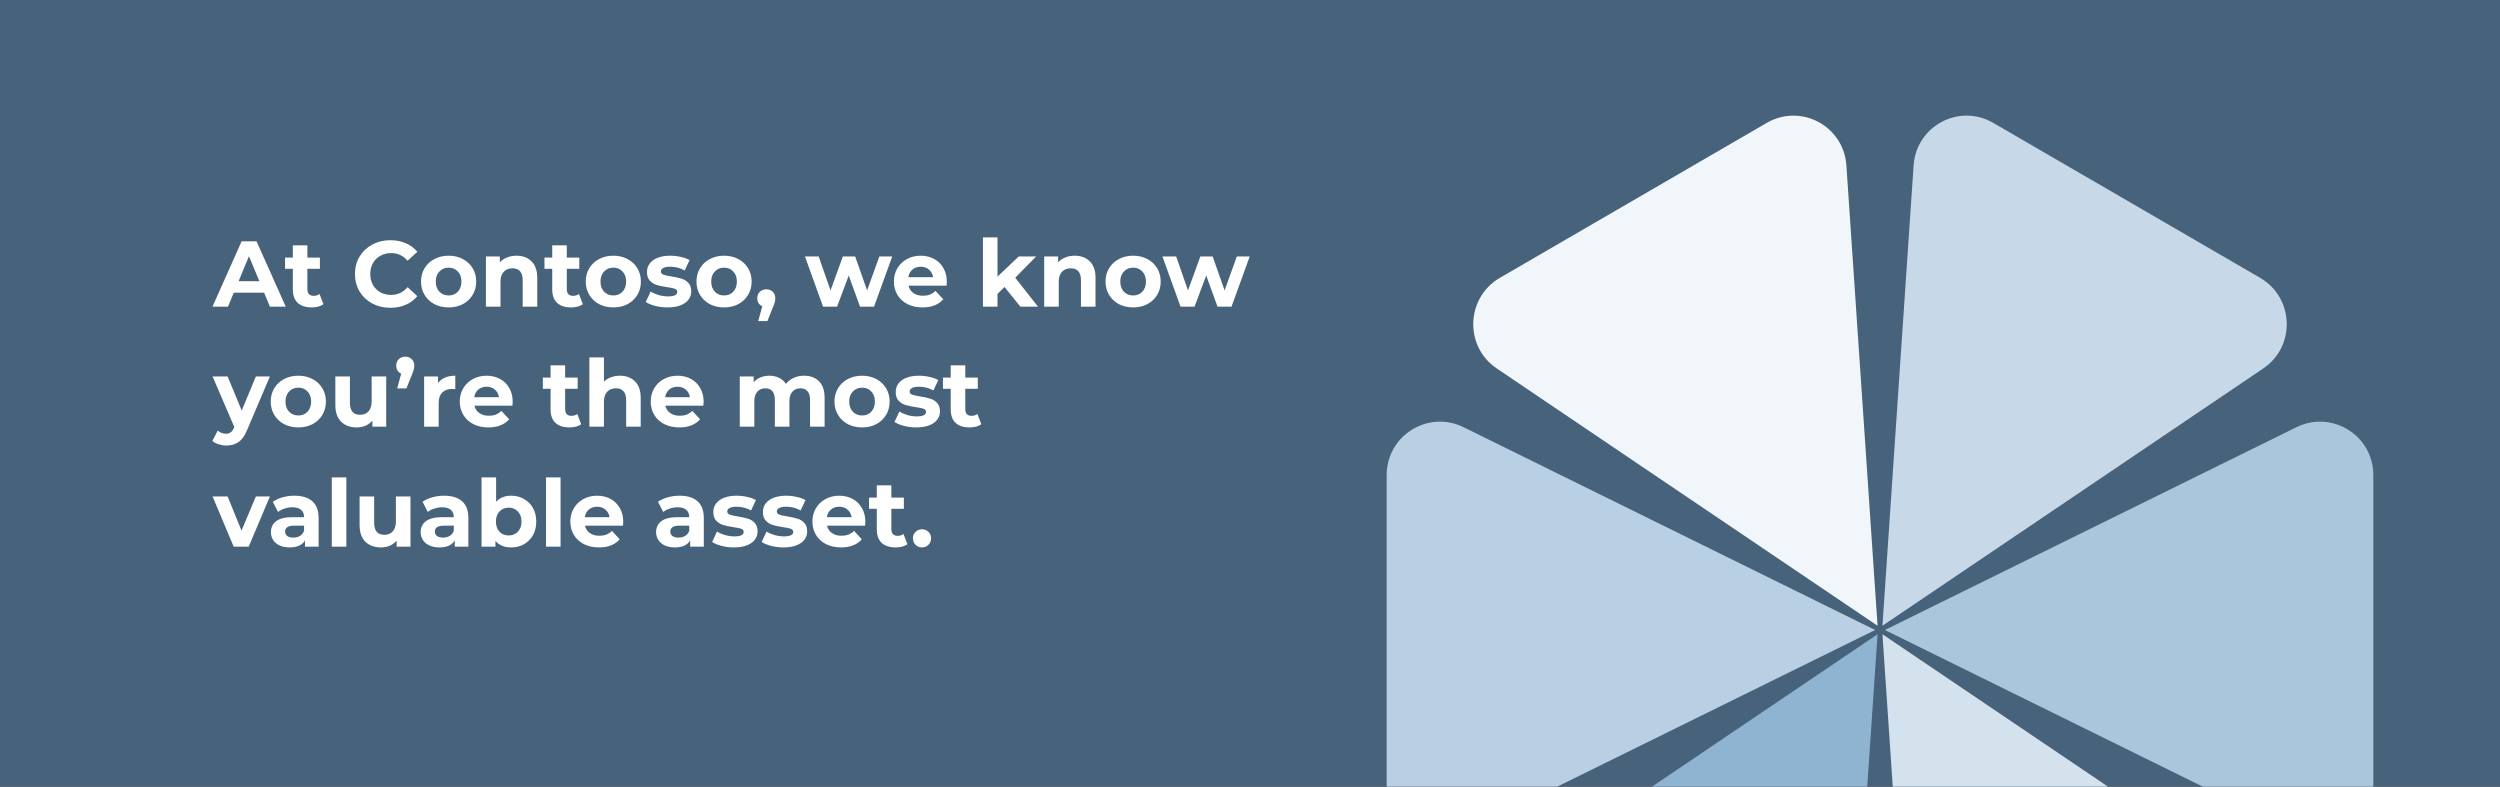 <svg width="375" height="118" viewBox="0 0 375 118" fill="none" xmlns="http://www.w3.org/2000/svg">
<rect x="0" y="0" width="375" height="118" fill="#333333" stroke="none"/>
<g clip-path="url(#clip0)">
<path d="M0 0H375V118H0V0Z" fill="#47637B"/>
<path d="M282.366 95.138L339.495 133.737C344.387 137.042 344.126 144.359 339.011 147.33L298.99 170.566C293.874 173.536 287.442 170.105 287.042 164.192L282.366 95.138Z" fill="#D4E2EE"/>
<path d="M281.634 93.862L276.958 24.808C276.558 18.895 270.126 15.463 265.011 18.434L224.99 41.67C219.874 44.64 219.613 51.958 224.505 55.263L281.634 93.862Z" fill="#F0F6FA"/>
<path d="M281.267 94.5L219.536 124.919C214.22 127.539 208 123.67 208 117.743V71.257C208 65.33 214.22 61.461 219.536 64.081L281.267 94.5Z" fill="#B9CFE3"/>
<path d="M282.733 94.5L344.464 124.919C349.78 127.539 356 123.67 356 117.743V71.257C356 65.33 349.78 61.461 344.464 64.081L282.733 94.5Z" fill="#AAC6DD"/>
<path d="M282.367 93.862L287.042 24.808C287.442 18.895 293.874 15.463 298.99 18.434L339.011 41.67C344.126 44.64 344.387 51.958 339.495 55.263L282.367 93.862Z" fill="#C7D9E8"/>
<path d="M281.634 95.138L224.505 133.737C219.614 137.042 219.874 144.36 224.99 147.33L265.011 170.567C270.126 173.537 276.558 170.105 276.959 164.192L281.634 95.138Z" fill="#8FB4D1"/>
<path d="M39.616 43.9H35.066L34.198 46H31.874L36.242 36.2H38.482L42.864 46H40.484L39.616 43.9ZM38.902 42.178L37.348 38.426L35.794 42.178H38.902ZM48.516 45.636C48.302 45.795 48.036 45.916 47.718 46C47.41 46.075 47.084 46.112 46.738 46.112C45.842 46.112 45.147 45.883 44.652 45.426C44.167 44.969 43.924 44.297 43.924 43.41V40.316H42.762V38.636H43.924V36.802H46.108V38.636H47.984V40.316H46.108V43.382C46.108 43.699 46.188 43.947 46.346 44.124C46.514 44.292 46.748 44.376 47.046 44.376C47.392 44.376 47.686 44.283 47.928 44.096L48.516 45.636ZM58.551 46.168C57.553 46.168 56.647 45.953 55.835 45.524C55.033 45.085 54.398 44.483 53.931 43.718C53.474 42.943 53.245 42.071 53.245 41.1C53.245 40.129 53.474 39.261 53.931 38.496C54.398 37.721 55.033 37.119 55.835 36.69C56.647 36.251 57.557 36.032 58.565 36.032C59.415 36.032 60.18 36.181 60.861 36.48C61.552 36.779 62.131 37.208 62.597 37.768L61.141 39.112C60.479 38.347 59.657 37.964 58.677 37.964C58.071 37.964 57.529 38.099 57.053 38.37C56.577 38.631 56.204 39 55.933 39.476C55.672 39.952 55.541 40.493 55.541 41.1C55.541 41.707 55.672 42.248 55.933 42.724C56.204 43.2 56.577 43.573 57.053 43.844C57.529 44.105 58.071 44.236 58.677 44.236C59.657 44.236 60.479 43.849 61.141 43.074L62.597 44.418C62.131 44.987 61.552 45.421 60.861 45.72C60.171 46.019 59.401 46.168 58.551 46.168ZM67.299 46.112C66.506 46.112 65.792 45.949 65.157 45.622C64.532 45.286 64.042 44.824 63.687 44.236C63.332 43.648 63.155 42.981 63.155 42.234C63.155 41.487 63.332 40.82 63.687 40.232C64.042 39.644 64.532 39.187 65.157 38.86C65.792 38.524 66.506 38.356 67.299 38.356C68.092 38.356 68.802 38.524 69.427 38.86C70.052 39.187 70.542 39.644 70.897 40.232C71.252 40.82 71.429 41.487 71.429 42.234C71.429 42.981 71.252 43.648 70.897 44.236C70.542 44.824 70.052 45.286 69.427 45.622C68.802 45.949 68.092 46.112 67.299 46.112ZM67.299 44.32C67.859 44.32 68.316 44.133 68.671 43.76C69.035 43.377 69.217 42.869 69.217 42.234C69.217 41.599 69.035 41.095 68.671 40.722C68.316 40.339 67.859 40.148 67.299 40.148C66.739 40.148 66.277 40.339 65.913 40.722C65.549 41.095 65.367 41.599 65.367 42.234C65.367 42.869 65.549 43.377 65.913 43.76C66.277 44.133 66.739 44.32 67.299 44.32ZM77.467 38.356C78.4 38.356 79.151 38.636 79.721 39.196C80.299 39.756 80.589 40.587 80.589 41.688V46H78.405V42.024C78.405 41.427 78.274 40.983 78.013 40.694C77.751 40.395 77.374 40.246 76.879 40.246C76.328 40.246 75.889 40.419 75.563 40.764C75.236 41.1 75.073 41.604 75.073 42.276V46H72.889V38.468H74.975V39.35C75.264 39.033 75.624 38.79 76.053 38.622C76.482 38.445 76.954 38.356 77.467 38.356ZM87.427 45.636C87.212 45.795 86.946 45.916 86.629 46C86.32 46.075 85.994 46.112 85.648 46.112C84.752 46.112 84.057 45.883 83.562 45.426C83.077 44.969 82.835 44.297 82.835 43.41V40.316H81.672V38.636H82.835V36.802H85.019V38.636H86.894V40.316H85.019V43.382C85.019 43.699 85.098 43.947 85.257 44.124C85.424 44.292 85.658 44.376 85.957 44.376C86.302 44.376 86.596 44.283 86.838 44.096L87.427 45.636ZM92.004 46.112C91.211 46.112 90.497 45.949 89.862 45.622C89.237 45.286 88.747 44.824 88.392 44.236C88.037 43.648 87.86 42.981 87.86 42.234C87.86 41.487 88.037 40.82 88.392 40.232C88.747 39.644 89.237 39.187 89.862 38.86C90.497 38.524 91.211 38.356 92.004 38.356C92.797 38.356 93.507 38.524 94.132 38.86C94.757 39.187 95.247 39.644 95.602 40.232C95.957 40.82 96.134 41.487 96.134 42.234C96.134 42.981 95.957 43.648 95.602 44.236C95.247 44.824 94.757 45.286 94.132 45.622C93.507 45.949 92.797 46.112 92.004 46.112ZM92.004 44.32C92.564 44.32 93.021 44.133 93.376 43.76C93.74 43.377 93.922 42.869 93.922 42.234C93.922 41.599 93.74 41.095 93.376 40.722C93.021 40.339 92.564 40.148 92.004 40.148C91.444 40.148 90.982 40.339 90.618 40.722C90.254 41.095 90.072 41.599 90.072 42.234C90.072 42.869 90.254 43.377 90.618 43.76C90.982 44.133 91.444 44.32 92.004 44.32ZM100.128 46.112C99.503 46.112 98.891 46.037 98.294 45.888C97.697 45.729 97.221 45.533 96.866 45.3L97.594 43.732C97.93 43.947 98.336 44.124 98.812 44.264C99.288 44.395 99.755 44.46 100.212 44.46C101.136 44.46 101.598 44.231 101.598 43.774C101.598 43.559 101.472 43.405 101.22 43.312C100.968 43.219 100.581 43.139 100.058 43.074C99.442 42.981 98.933 42.873 98.532 42.752C98.131 42.631 97.781 42.416 97.482 42.108C97.193 41.8 97.048 41.361 97.048 40.792C97.048 40.316 97.183 39.896 97.454 39.532C97.734 39.159 98.135 38.869 98.658 38.664C99.19 38.459 99.815 38.356 100.534 38.356C101.066 38.356 101.593 38.417 102.116 38.538C102.648 38.65 103.087 38.809 103.432 39.014L102.704 40.568C102.041 40.195 101.318 40.008 100.534 40.008C100.067 40.008 99.717 40.073 99.484 40.204C99.251 40.335 99.134 40.503 99.134 40.708C99.134 40.941 99.26 41.105 99.512 41.198C99.764 41.291 100.165 41.38 100.716 41.464C101.332 41.567 101.836 41.679 102.228 41.8C102.62 41.912 102.961 42.122 103.25 42.43C103.539 42.738 103.684 43.167 103.684 43.718C103.684 44.185 103.544 44.6 103.264 44.964C102.984 45.328 102.573 45.613 102.032 45.818C101.5 46.014 100.865 46.112 100.128 46.112ZM108.615 46.112C107.822 46.112 107.108 45.949 106.473 45.622C105.848 45.286 105.358 44.824 105.003 44.236C104.649 43.648 104.471 42.981 104.471 42.234C104.471 41.487 104.649 40.82 105.003 40.232C105.358 39.644 105.848 39.187 106.473 38.86C107.108 38.524 107.822 38.356 108.615 38.356C109.409 38.356 110.118 38.524 110.743 38.86C111.369 39.187 111.859 39.644 112.213 40.232C112.568 40.82 112.745 41.487 112.745 42.234C112.745 42.981 112.568 43.648 112.213 44.236C111.859 44.824 111.369 45.286 110.743 45.622C110.118 45.949 109.409 46.112 108.615 46.112ZM108.615 44.32C109.175 44.32 109.633 44.133 109.987 43.76C110.351 43.377 110.533 42.869 110.533 42.234C110.533 41.599 110.351 41.095 109.987 40.722C109.633 40.339 109.175 40.148 108.615 40.148C108.055 40.148 107.593 40.339 107.229 40.722C106.865 41.095 106.683 41.599 106.683 42.234C106.683 42.869 106.865 43.377 107.229 43.76C107.593 44.133 108.055 44.32 108.615 44.32ZM114.95 43.396C115.342 43.396 115.664 43.522 115.916 43.774C116.168 44.017 116.294 44.339 116.294 44.74C116.294 44.927 116.27 45.113 116.224 45.3C116.177 45.487 116.074 45.767 115.916 46.14L115.118 48.156H113.732L114.348 45.93C114.114 45.837 113.928 45.687 113.788 45.482C113.657 45.267 113.592 45.02 113.592 44.74C113.592 44.339 113.718 44.017 113.97 43.774C114.231 43.522 114.558 43.396 114.95 43.396ZM133.834 38.468L131.104 46H129.004L127.31 41.324L125.56 46H123.46L120.744 38.468H122.802L124.58 43.564L126.428 38.468H128.276L130.068 43.564L131.902 38.468H133.834ZM142.023 42.262C142.023 42.29 142.009 42.486 141.981 42.85H136.283C136.385 43.317 136.628 43.685 137.011 43.956C137.393 44.227 137.869 44.362 138.439 44.362C138.831 44.362 139.176 44.306 139.475 44.194C139.783 44.073 140.067 43.886 140.329 43.634L141.491 44.894C140.781 45.706 139.745 46.112 138.383 46.112C137.533 46.112 136.782 45.949 136.129 45.622C135.475 45.286 134.971 44.824 134.617 44.236C134.262 43.648 134.085 42.981 134.085 42.234C134.085 41.497 134.257 40.834 134.603 40.246C134.957 39.649 135.438 39.187 136.045 38.86C136.661 38.524 137.347 38.356 138.103 38.356C138.84 38.356 139.507 38.515 140.105 38.832C140.702 39.149 141.169 39.607 141.505 40.204C141.85 40.792 142.023 41.478 142.023 42.262ZM138.117 40.008C137.622 40.008 137.207 40.148 136.871 40.428C136.535 40.708 136.329 41.091 136.255 41.576H139.965C139.89 41.1 139.685 40.722 139.349 40.442C139.013 40.153 138.602 40.008 138.117 40.008ZM150.676 43.046L149.626 44.082V46H147.442V35.612H149.626V41.492L152.818 38.468H155.422L152.286 41.66L155.702 46H153.056L150.676 43.046ZM161.207 38.356C162.14 38.356 162.892 38.636 163.461 39.196C164.04 39.756 164.329 40.587 164.329 41.688V46H162.145V42.024C162.145 41.427 162.014 40.983 161.753 40.694C161.492 40.395 161.114 40.246 160.619 40.246C160.068 40.246 159.63 40.419 159.303 40.764C158.976 41.1 158.813 41.604 158.813 42.276V46H156.629V38.468H158.715V39.35C159.004 39.033 159.364 38.79 159.793 38.622C160.222 38.445 160.694 38.356 161.207 38.356ZM169.975 46.112C169.181 46.112 168.467 45.949 167.833 45.622C167.207 45.286 166.717 44.824 166.363 44.236C166.008 43.648 165.831 42.981 165.831 42.234C165.831 41.487 166.008 40.82 166.363 40.232C166.717 39.644 167.207 39.187 167.833 38.86C168.467 38.524 169.181 38.356 169.975 38.356C170.768 38.356 171.477 38.524 172.103 38.86C172.728 39.187 173.218 39.644 173.573 40.232C173.927 40.82 174.105 41.487 174.105 42.234C174.105 42.981 173.927 43.648 173.573 44.236C173.218 44.824 172.728 45.286 172.103 45.622C171.477 45.949 170.768 46.112 169.975 46.112ZM169.975 44.32C170.535 44.32 170.992 44.133 171.347 43.76C171.711 43.377 171.893 42.869 171.893 42.234C171.893 41.599 171.711 41.095 171.347 40.722C170.992 40.339 170.535 40.148 169.975 40.148C169.415 40.148 168.953 40.339 168.589 40.722C168.225 41.095 168.043 41.599 168.043 42.234C168.043 42.869 168.225 43.377 168.589 43.76C168.953 44.133 169.415 44.32 169.975 44.32ZM187.456 38.468L184.726 46H182.626L180.932 41.324L179.182 46H177.082L174.366 38.468H176.424L178.202 43.564L180.05 38.468H181.898L183.69 43.564L185.524 38.468H187.456ZM40.484 56.468L37.082 64.462C36.737 65.33 36.307 65.941 35.794 66.296C35.29 66.651 34.679 66.828 33.96 66.828C33.568 66.828 33.181 66.767 32.798 66.646C32.415 66.525 32.103 66.357 31.86 66.142L32.658 64.588C32.826 64.737 33.017 64.854 33.232 64.938C33.456 65.022 33.675 65.064 33.89 65.064C34.189 65.064 34.431 64.989 34.618 64.84C34.805 64.7 34.973 64.462 35.122 64.126L35.15 64.056L31.888 56.468H34.142L36.256 61.578L38.384 56.468H40.484ZM44.754 64.112C43.961 64.112 43.247 63.949 42.612 63.622C41.987 63.286 41.497 62.824 41.142 62.236C40.787 61.648 40.61 60.981 40.61 60.234C40.61 59.487 40.787 58.82 41.142 58.232C41.497 57.644 41.987 57.187 42.612 56.86C43.247 56.524 43.961 56.356 44.754 56.356C45.547 56.356 46.257 56.524 46.882 56.86C47.507 57.187 47.997 57.644 48.352 58.232C48.707 58.82 48.884 59.487 48.884 60.234C48.884 60.981 48.707 61.648 48.352 62.236C47.997 62.824 47.507 63.286 46.882 63.622C46.257 63.949 45.547 64.112 44.754 64.112ZM44.754 62.32C45.314 62.32 45.771 62.133 46.126 61.76C46.49 61.377 46.672 60.869 46.672 60.234C46.672 59.599 46.49 59.095 46.126 58.722C45.771 58.339 45.314 58.148 44.754 58.148C44.194 58.148 43.732 58.339 43.368 58.722C43.004 59.095 42.822 59.599 42.822 60.234C42.822 60.869 43.004 61.377 43.368 61.76C43.732 62.133 44.194 62.32 44.754 62.32ZM57.932 56.468V64H55.86V63.104C55.571 63.431 55.225 63.683 54.824 63.86C54.423 64.028 53.989 64.112 53.522 64.112C52.533 64.112 51.749 63.827 51.17 63.258C50.591 62.689 50.302 61.844 50.302 60.724V56.468H52.486V60.402C52.486 61.615 52.995 62.222 54.012 62.222C54.535 62.222 54.955 62.054 55.272 61.718C55.589 61.373 55.748 60.864 55.748 60.192V56.468H57.932ZM60.795 53.5C61.187 53.5 61.509 53.626 61.761 53.878C62.013 54.121 62.139 54.443 62.139 54.844C62.139 55.031 62.116 55.217 62.069 55.404C62.023 55.591 61.925 55.871 61.775 56.244L60.963 58.26H59.577L60.179 56.048C59.946 55.945 59.764 55.791 59.633 55.586C59.503 55.381 59.437 55.133 59.437 54.844C59.437 54.443 59.563 54.121 59.815 53.878C60.077 53.626 60.403 53.5 60.795 53.5ZM65.705 57.462C65.967 57.098 66.317 56.823 66.755 56.636C67.203 56.449 67.717 56.356 68.295 56.356V58.372C68.053 58.353 67.889 58.344 67.805 58.344C67.18 58.344 66.69 58.521 66.335 58.876C65.981 59.221 65.803 59.744 65.803 60.444V64H63.619V56.468H65.705V57.462ZM76.904 60.262C76.904 60.29 76.89 60.486 76.862 60.85H71.164C71.266 61.317 71.509 61.685 71.892 61.956C72.274 62.227 72.75 62.362 73.32 62.362C73.712 62.362 74.057 62.306 74.356 62.194C74.664 62.073 74.948 61.886 75.21 61.634L76.372 62.894C75.662 63.706 74.626 64.112 73.264 64.112C72.414 64.112 71.663 63.949 71.01 63.622C70.356 63.286 69.852 62.824 69.498 62.236C69.143 61.648 68.966 60.981 68.966 60.234C68.966 59.497 69.138 58.834 69.484 58.246C69.838 57.649 70.319 57.187 70.926 56.86C71.542 56.524 72.228 56.356 72.984 56.356C73.721 56.356 74.388 56.515 74.986 56.832C75.583 57.149 76.05 57.607 76.386 58.204C76.731 58.792 76.904 59.478 76.904 60.262ZM72.998 58.008C72.503 58.008 72.088 58.148 71.752 58.428C71.416 58.708 71.21 59.091 71.136 59.576H74.846C74.771 59.1 74.566 58.722 74.23 58.442C73.894 58.153 73.483 58.008 72.998 58.008ZM87.18 63.636C86.966 63.795 86.7 63.916 86.382 64C86.075 64.075 85.748 64.112 85.403 64.112C84.507 64.112 83.811 63.883 83.317 63.426C82.831 62.969 82.588 62.297 82.588 61.41V58.316H81.427V56.636H82.588V54.802H84.772V56.636H86.648V58.316H84.772V61.382C84.772 61.699 84.852 61.947 85.01 62.124C85.178 62.292 85.412 62.376 85.71 62.376C86.056 62.376 86.35 62.283 86.593 62.096L87.18 63.636ZM92.984 56.356C93.918 56.356 94.669 56.636 95.238 57.196C95.817 57.756 96.106 58.587 96.106 59.688V64H93.922V60.024C93.922 59.427 93.792 58.983 93.53 58.694C93.269 58.395 92.891 58.246 92.396 58.246C91.846 58.246 91.407 58.419 91.08 58.764C90.754 59.1 90.59 59.604 90.59 60.276V64H88.406V53.612H90.59V57.252C90.88 56.963 91.23 56.743 91.64 56.594C92.051 56.435 92.499 56.356 92.984 56.356ZM105.546 60.262C105.546 60.29 105.532 60.486 105.504 60.85H99.806C99.909 61.317 100.151 61.685 100.534 61.956C100.917 62.227 101.393 62.362 101.962 62.362C102.354 62.362 102.699 62.306 102.998 62.194C103.306 62.073 103.591 61.886 103.852 61.634L105.014 62.894C104.305 63.706 103.269 64.112 101.906 64.112C101.057 64.112 100.305 63.949 99.652 63.622C98.999 63.286 98.495 62.824 98.14 62.236C97.785 61.648 97.608 60.981 97.608 60.234C97.608 59.497 97.781 58.834 98.126 58.246C98.481 57.649 98.962 57.187 99.568 56.86C100.184 56.524 100.87 56.356 101.626 56.356C102.363 56.356 103.031 56.515 103.628 56.832C104.225 57.149 104.692 57.607 105.028 58.204C105.373 58.792 105.546 59.478 105.546 60.262ZM101.64 58.008C101.145 58.008 100.73 58.148 100.394 58.428C100.058 58.708 99.853 59.091 99.778 59.576H103.488C103.413 59.1 103.208 58.722 102.872 58.442C102.536 58.153 102.125 58.008 101.64 58.008ZM120.611 56.356C121.554 56.356 122.3 56.636 122.851 57.196C123.411 57.747 123.691 58.577 123.691 59.688V64H121.507V60.024C121.507 59.427 121.381 58.983 121.129 58.694C120.886 58.395 120.536 58.246 120.079 58.246C119.566 58.246 119.16 58.414 118.861 58.75C118.562 59.077 118.413 59.567 118.413 60.22V64H116.229V60.024C116.229 58.839 115.753 58.246 114.801 58.246C114.297 58.246 113.896 58.414 113.597 58.75C113.298 59.077 113.149 59.567 113.149 60.22V64H110.965V56.468H113.051V57.336C113.331 57.019 113.672 56.776 114.073 56.608C114.484 56.44 114.932 56.356 115.417 56.356C115.949 56.356 116.43 56.463 116.859 56.678C117.288 56.883 117.634 57.187 117.895 57.588C118.203 57.196 118.59 56.893 119.057 56.678C119.533 56.463 120.051 56.356 120.611 56.356ZM129.315 64.112C128.521 64.112 127.807 63.949 127.173 63.622C126.547 63.286 126.057 62.824 125.703 62.236C125.348 61.648 125.171 60.981 125.171 60.234C125.171 59.487 125.348 58.82 125.703 58.232C126.057 57.644 126.547 57.187 127.173 56.86C127.807 56.524 128.521 56.356 129.315 56.356C130.108 56.356 130.817 56.524 131.443 56.86C132.068 57.187 132.558 57.644 132.913 58.232C133.267 58.82 133.445 59.487 133.445 60.234C133.445 60.981 133.267 61.648 132.913 62.236C132.558 62.824 132.068 63.286 131.443 63.622C130.817 63.949 130.108 64.112 129.315 64.112ZM129.315 62.32C129.875 62.32 130.332 62.133 130.687 61.76C131.051 61.377 131.233 60.869 131.233 60.234C131.233 59.599 131.051 59.095 130.687 58.722C130.332 58.339 129.875 58.148 129.315 58.148C128.755 58.148 128.293 58.339 127.929 58.722C127.565 59.095 127.383 59.599 127.383 60.234C127.383 60.869 127.565 61.377 127.929 61.76C128.293 62.133 128.755 62.32 129.315 62.32ZM137.438 64.112C136.813 64.112 136.202 64.037 135.604 63.888C135.007 63.729 134.531 63.533 134.176 63.3L134.904 61.732C135.24 61.947 135.646 62.124 136.122 62.264C136.598 62.395 137.065 62.46 137.522 62.46C138.446 62.46 138.908 62.231 138.908 61.774C138.908 61.559 138.782 61.405 138.53 61.312C138.278 61.219 137.891 61.139 137.368 61.074C136.752 60.981 136.244 60.873 135.842 60.752C135.441 60.631 135.091 60.416 134.792 60.108C134.503 59.8 134.358 59.361 134.358 58.792C134.358 58.316 134.494 57.896 134.764 57.532C135.044 57.159 135.446 56.869 135.968 56.664C136.5 56.459 137.126 56.356 137.844 56.356C138.376 56.356 138.904 56.417 139.426 56.538C139.958 56.65 140.397 56.809 140.742 57.014L140.014 58.568C139.352 58.195 138.628 58.008 137.844 58.008C137.378 58.008 137.028 58.073 136.794 58.204C136.561 58.335 136.444 58.503 136.444 58.708C136.444 58.941 136.57 59.105 136.822 59.198C137.074 59.291 137.476 59.38 138.026 59.464C138.642 59.567 139.146 59.679 139.538 59.8C139.93 59.912 140.271 60.122 140.56 60.43C140.85 60.738 140.994 61.167 140.994 61.718C140.994 62.185 140.854 62.6 140.574 62.964C140.294 63.328 139.884 63.613 139.342 63.818C138.81 64.014 138.176 64.112 137.438 64.112ZM147.2 63.636C146.985 63.795 146.719 63.916 146.402 64C146.094 64.075 145.767 64.112 145.422 64.112C144.526 64.112 143.831 63.883 143.336 63.426C142.851 62.969 142.608 62.297 142.608 61.41V58.316H141.446V56.636H142.608V54.802H144.792V56.636H146.668V58.316H144.792V61.382C144.792 61.699 144.871 61.947 145.03 62.124C145.198 62.292 145.431 62.376 145.73 62.376C146.075 62.376 146.369 62.283 146.612 62.096L147.2 63.636ZM40.484 74.468L37.306 82H35.052L31.888 74.468H34.142L36.228 79.592L38.384 74.468H40.484ZM44.167 74.356C45.334 74.356 46.23 74.636 46.855 75.196C47.48 75.747 47.793 76.582 47.793 77.702V82H45.749V81.062C45.338 81.762 44.573 82.112 43.453 82.112C42.874 82.112 42.37 82.014 41.941 81.818C41.521 81.622 41.199 81.351 40.975 81.006C40.751 80.661 40.639 80.269 40.639 79.83C40.639 79.13 40.9 78.579 41.423 78.178C41.955 77.777 42.772 77.576 43.873 77.576H45.609C45.609 77.1 45.464 76.736 45.175 76.484C44.886 76.223 44.452 76.092 43.873 76.092C43.472 76.092 43.075 76.157 42.683 76.288C42.3 76.409 41.974 76.577 41.703 76.792L40.919 75.266C41.33 74.977 41.82 74.753 42.389 74.594C42.968 74.435 43.56 74.356 44.167 74.356ZM43.999 80.642C44.372 80.642 44.704 80.558 44.993 80.39C45.282 80.213 45.488 79.956 45.609 79.62V78.85H44.111C43.215 78.85 42.767 79.144 42.767 79.732C42.767 80.012 42.874 80.236 43.089 80.404C43.313 80.563 43.616 80.642 43.999 80.642ZM49.77 71.612H51.954V82H49.77V71.612ZM61.569 74.468V82H59.497V81.104C59.207 81.431 58.862 81.683 58.461 81.86C58.059 82.028 57.625 82.112 57.159 82.112C56.169 82.112 55.385 81.827 54.807 81.258C54.228 80.689 53.939 79.844 53.939 78.724V74.468H56.123V78.402C56.123 79.615 56.631 80.222 57.649 80.222C58.171 80.222 58.591 80.054 58.909 79.718C59.226 79.373 59.385 78.864 59.385 78.192V74.468H61.569ZM66.63 74.356C67.797 74.356 68.693 74.636 69.318 75.196C69.943 75.747 70.256 76.582 70.256 77.702V82H68.212V81.062C67.801 81.762 67.036 82.112 65.916 82.112C65.337 82.112 64.833 82.014 64.404 81.818C63.984 81.622 63.662 81.351 63.438 81.006C63.214 80.661 63.102 80.269 63.102 79.83C63.102 79.13 63.363 78.579 63.886 78.178C64.418 77.777 65.235 77.576 66.336 77.576H68.072C68.072 77.1 67.927 76.736 67.638 76.484C67.349 76.223 66.915 76.092 66.336 76.092C65.935 76.092 65.538 76.157 65.146 76.288C64.763 76.409 64.437 76.577 64.166 76.792L63.382 75.266C63.793 74.977 64.283 74.753 64.852 74.594C65.431 74.435 66.023 74.356 66.63 74.356ZM66.462 80.642C66.835 80.642 67.167 80.558 67.456 80.39C67.745 80.213 67.951 79.956 68.072 79.62V78.85H66.574C65.678 78.85 65.23 79.144 65.23 79.732C65.23 80.012 65.337 80.236 65.552 80.404C65.776 80.563 66.079 80.642 66.462 80.642ZM76.685 74.356C77.385 74.356 78.019 74.519 78.589 74.846C79.167 75.163 79.62 75.616 79.947 76.204C80.273 76.783 80.437 77.459 80.437 78.234C80.437 79.009 80.273 79.69 79.947 80.278C79.62 80.857 79.167 81.309 78.589 81.636C78.019 81.953 77.385 82.112 76.685 82.112C75.649 82.112 74.86 81.785 74.319 81.132V82H72.233V71.612H74.417V75.266C74.967 74.659 75.723 74.356 76.685 74.356ZM76.307 80.32C76.867 80.32 77.324 80.133 77.679 79.76C78.043 79.377 78.225 78.869 78.225 78.234C78.225 77.599 78.043 77.095 77.679 76.722C77.324 76.339 76.867 76.148 76.307 76.148C75.747 76.148 75.285 76.339 74.921 76.722C74.566 77.095 74.389 77.599 74.389 78.234C74.389 78.869 74.566 79.377 74.921 79.76C75.285 80.133 75.747 80.32 76.307 80.32ZM81.899 71.612H84.083V82H81.899V71.612ZM93.488 78.262C93.488 78.29 93.474 78.486 93.446 78.85H87.748C87.85 79.317 88.093 79.685 88.476 79.956C88.858 80.227 89.334 80.362 89.904 80.362C90.296 80.362 90.641 80.306 90.94 80.194C91.248 80.073 91.532 79.886 91.794 79.634L92.956 80.894C92.246 81.706 91.21 82.112 89.848 82.112C88.998 82.112 88.247 81.949 87.594 81.622C86.94 81.286 86.436 80.824 86.082 80.236C85.727 79.648 85.55 78.981 85.55 78.234C85.55 77.497 85.722 76.834 86.068 76.246C86.422 75.649 86.903 75.187 87.51 74.86C88.126 74.524 88.812 74.356 89.568 74.356C90.305 74.356 90.972 74.515 91.57 74.832C92.167 75.149 92.634 75.607 92.97 76.204C93.315 76.792 93.488 77.478 93.488 78.262ZM89.582 76.008C89.087 76.008 88.672 76.148 88.336 76.428C88 76.708 87.794 77.091 87.72 77.576H91.43C91.355 77.1 91.15 76.722 90.814 76.442C90.478 76.153 90.067 76.008 89.582 76.008ZM101.944 74.356C103.111 74.356 104.007 74.636 104.632 75.196C105.258 75.747 105.57 76.582 105.57 77.702V82H103.526V81.062C103.116 81.762 102.35 82.112 101.23 82.112C100.652 82.112 100.148 82.014 99.718 81.818C99.298 81.622 98.976 81.351 98.752 81.006C98.528 80.661 98.416 80.269 98.416 79.83C98.416 79.13 98.678 78.579 99.2 78.178C99.732 77.777 100.549 77.576 101.65 77.576H103.386C103.386 77.1 103.242 76.736 102.952 76.484C102.663 76.223 102.229 76.092 101.65 76.092C101.249 76.092 100.852 76.157 100.46 76.288C100.078 76.409 99.751 76.577 99.48 76.792L98.696 75.266C99.107 74.977 99.597 74.753 100.166 74.594C100.745 74.435 101.338 74.356 101.944 74.356ZM101.776 80.642C102.15 80.642 102.481 80.558 102.77 80.39C103.06 80.213 103.265 79.956 103.386 79.62V78.85H101.888C100.992 78.85 100.544 79.144 100.544 79.732C100.544 80.012 100.652 80.236 100.866 80.404C101.09 80.563 101.394 80.642 101.776 80.642ZM110.081 82.112C109.456 82.112 108.844 82.037 108.247 81.888C107.65 81.729 107.174 81.533 106.819 81.3L107.547 79.732C107.883 79.947 108.289 80.124 108.765 80.264C109.241 80.395 109.708 80.46 110.165 80.46C111.089 80.46 111.551 80.231 111.551 79.774C111.551 79.559 111.425 79.405 111.173 79.312C110.921 79.219 110.534 79.139 110.011 79.074C109.395 78.981 108.886 78.873 108.485 78.752C108.084 78.631 107.734 78.416 107.435 78.108C107.146 77.8 107.001 77.361 107.001 76.792C107.001 76.316 107.136 75.896 107.407 75.532C107.687 75.159 108.088 74.869 108.611 74.664C109.143 74.459 109.768 74.356 110.487 74.356C111.019 74.356 111.546 74.417 112.069 74.538C112.601 74.65 113.04 74.809 113.385 75.014L112.657 76.568C111.994 76.195 111.271 76.008 110.487 76.008C110.02 76.008 109.67 76.073 109.437 76.204C109.204 76.335 109.087 76.503 109.087 76.708C109.087 76.941 109.213 77.105 109.465 77.198C109.717 77.291 110.118 77.38 110.669 77.464C111.285 77.567 111.789 77.679 112.181 77.8C112.573 77.912 112.914 78.122 113.203 78.43C113.492 78.738 113.637 79.167 113.637 79.718C113.637 80.185 113.497 80.6 113.217 80.964C112.937 81.328 112.526 81.613 111.985 81.818C111.453 82.014 110.818 82.112 110.081 82.112ZM117.519 82.112C116.893 82.112 116.282 82.037 115.685 81.888C115.087 81.729 114.611 81.533 114.257 81.3L114.985 79.732C115.321 79.947 115.727 80.124 116.203 80.264C116.679 80.395 117.145 80.46 117.603 80.46C118.527 80.46 118.989 80.231 118.989 79.774C118.989 79.559 118.863 79.405 118.611 79.312C118.359 79.219 117.971 79.139 117.449 79.074C116.833 78.981 116.324 78.873 115.923 78.752C115.521 78.631 115.171 78.416 114.873 78.108C114.583 77.8 114.439 77.361 114.439 76.792C114.439 76.316 114.574 75.896 114.845 75.532C115.125 75.159 115.526 74.869 116.049 74.664C116.581 74.459 117.206 74.356 117.925 74.356C118.457 74.356 118.984 74.417 119.507 74.538C120.039 74.65 120.477 74.809 120.823 75.014L120.095 76.568C119.432 76.195 118.709 76.008 117.925 76.008C117.458 76.008 117.108 76.073 116.875 76.204C116.641 76.335 116.525 76.503 116.525 76.708C116.525 76.941 116.651 77.105 116.903 77.198C117.155 77.291 117.556 77.38 118.107 77.464C118.723 77.567 119.227 77.679 119.619 77.8C120.011 77.912 120.351 78.122 120.641 78.43C120.93 78.738 121.075 79.167 121.075 79.718C121.075 80.185 120.935 80.6 120.655 80.964C120.375 81.328 119.964 81.613 119.423 81.818C118.891 82.014 118.256 82.112 117.519 82.112ZM129.8 78.262C129.8 78.29 129.786 78.486 129.758 78.85H124.06C124.163 79.317 124.405 79.685 124.788 79.956C125.171 80.227 125.647 80.362 126.216 80.362C126.608 80.362 126.953 80.306 127.252 80.194C127.56 80.073 127.845 79.886 128.106 79.634L129.268 80.894C128.559 81.706 127.523 82.112 126.16 82.112C125.311 82.112 124.559 81.949 123.906 81.622C123.253 81.286 122.749 80.824 122.394 80.236C122.039 79.648 121.862 78.981 121.862 78.234C121.862 77.497 122.035 76.834 122.38 76.246C122.735 75.649 123.215 75.187 123.822 74.86C124.438 74.524 125.124 74.356 125.88 74.356C126.617 74.356 127.285 74.515 127.882 74.832C128.479 75.149 128.946 75.607 129.282 76.204C129.627 76.792 129.8 77.478 129.8 78.262ZM125.894 76.008C125.399 76.008 124.984 76.148 124.648 76.428C124.312 76.708 124.107 77.091 124.032 77.576H127.742C127.667 77.1 127.462 76.722 127.126 76.442C126.79 76.153 126.379 76.008 125.894 76.008ZM136.112 81.636C135.897 81.795 135.631 81.916 135.314 82C135.006 82.075 134.679 82.112 134.334 82.112C133.438 82.112 132.743 81.883 132.248 81.426C131.763 80.969 131.52 80.297 131.52 79.41V76.316H130.358V74.636H131.52V72.802H133.704V74.636H135.58V76.316H133.704V79.382C133.704 79.699 133.783 79.947 133.942 80.124C134.11 80.292 134.343 80.376 134.642 80.376C134.987 80.376 135.281 80.283 135.524 80.096L136.112 81.636ZM138.301 82.112C137.918 82.112 137.596 81.981 137.335 81.72C137.073 81.459 136.943 81.132 136.943 80.74C136.943 80.339 137.073 80.017 137.335 79.774C137.596 79.522 137.918 79.396 138.301 79.396C138.683 79.396 139.005 79.522 139.267 79.774C139.528 80.017 139.659 80.339 139.659 80.74C139.659 81.132 139.528 81.459 139.267 81.72C139.005 81.981 138.683 82.112 138.301 82.112Z" fill="white"/>
</g>
<defs>
<clipPath id="clip0">
<path d="M0 0H375V118H0V0Z" fill="white"/>
</clipPath>
</defs>
</svg>
